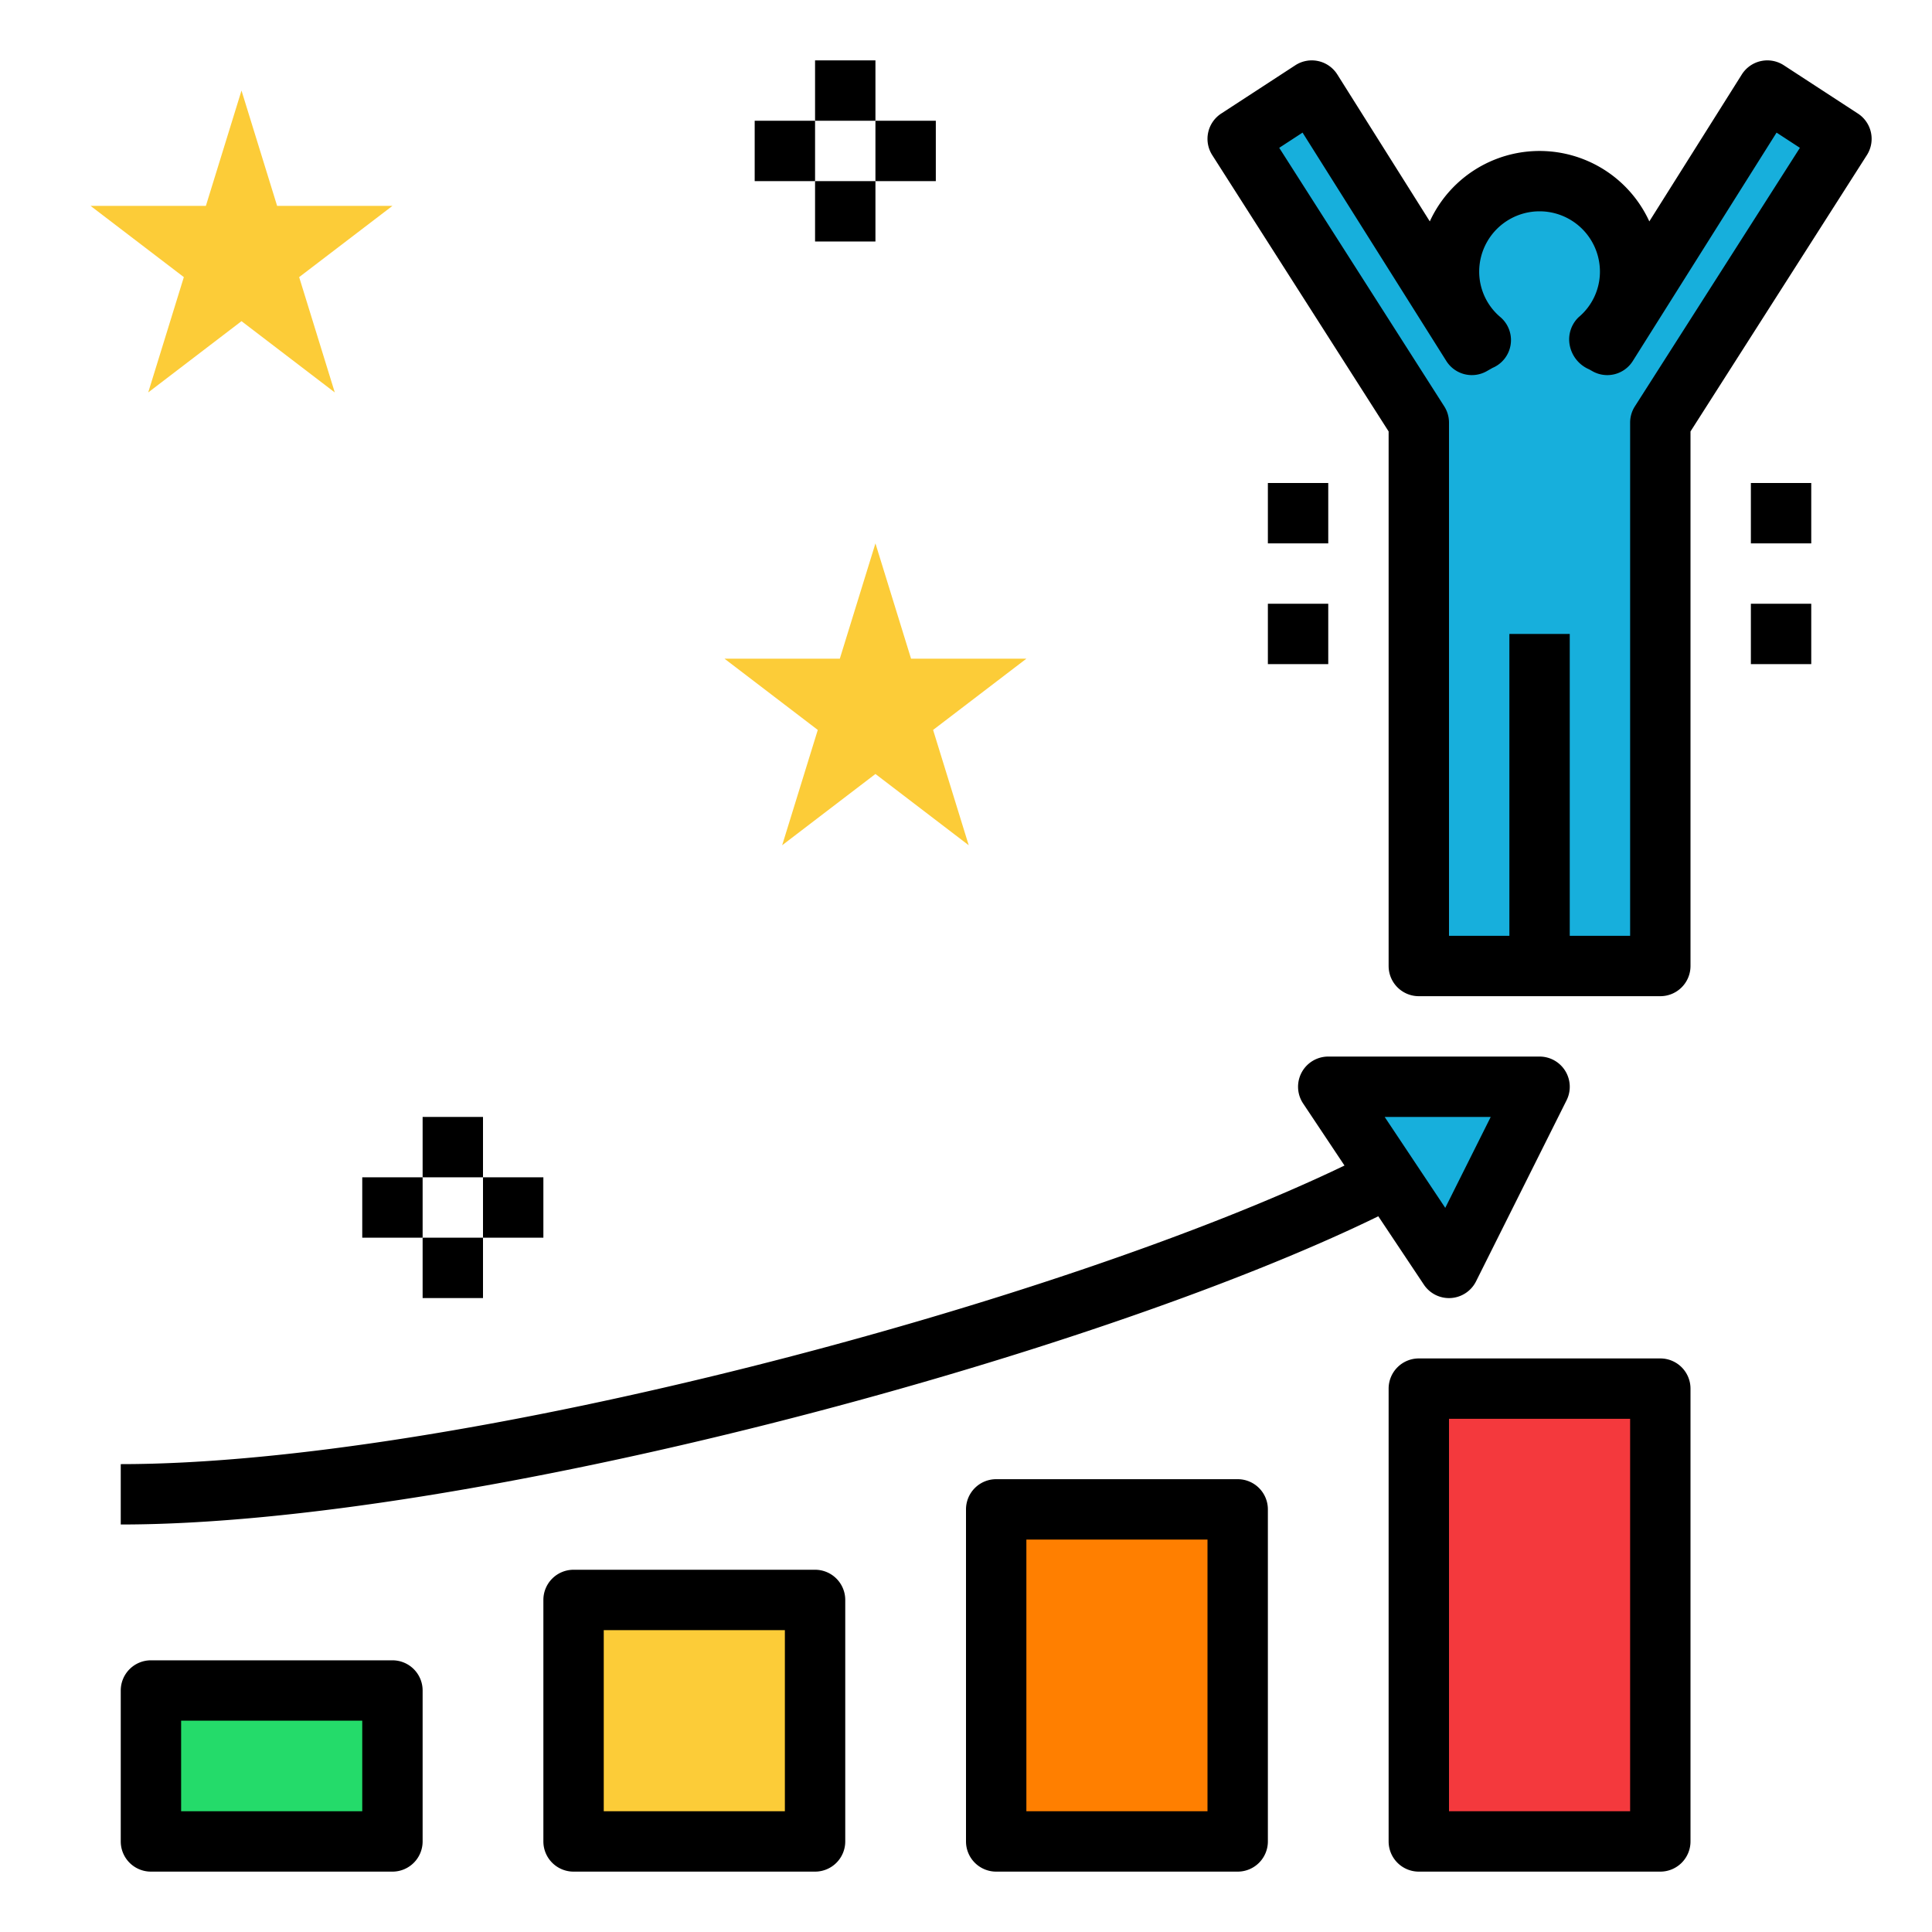 <?xml version="1.0"?>
<svg xmlns="http://www.w3.org/2000/svg" viewBox="0 0 64 64" width="512" height="512"><path d="m61 4.6-2.455-1.6-5.303 8.426a3.305 3.305 0 0 0 -.296-.16 3 3 0 1 0 -3.894 0 3.305 3.305 0 0 0 -.296.16l-5.303-8.426-2.455 1.6 6.02 9.565c-.004.067-.02.131-.02.199v17.636h8v-17.636c0-.068-.016-.132-.02-.199z" fill="#17afdc"/><path d="m5 56h8v5h-8z" fill="#24db6a"/><path d="m33 50h8v11h-8z" fill="#ff7f00"/><path d="m47 46h8v15h-8z" fill="#f4393d"/><path d="m19 53h8v8h-8z" fill="#fccc38"/><path d="m51 36h-7l4 6z" fill="#17afdc"/><path d="m8 3 1.18 3.82h3.82l-3.09 2.36 1.18 3.82-3.09-2.361-3.09 2.361 1.18-3.82-3.09-2.36h3.82z" fill="#fccc38"/><path d="m29 18 1.18 3.82h3.82l-3.09 2.36 1.18 3.82-3.09-2.361-3.09 2.361 1.18-3.82-3.09-2.36h3.82z" fill="#fccc38"/><path d="m14 37h2v2h-2z"/><path d="m14 41h2v2h-2z"/><path d="m16 39h2v2h-2z"/><path d="m12 39h2v2h-2z"/><path d="m27 2h2v2h-2z"/><path d="m27 6h2v2h-2z"/><path d="m29 4h2v2h-2z"/><path d="m25 4h2v2h-2z"/><path d="m13 62h-8a1.0 1 0 0 1 -1-1v-5a1.0 1 0 0 1 1-1h8a1.0 1 0 0 1 1 1v5a1.0 1 0 0 1 -1 1zm-7-2h6v-3h-6z"/><path d="m41 62h-8a1.0 1 0 0 1 -1-1v-11a1.0 1 0 0 1 1-1h8a1.0 1 0 0 1 1 1v11a1.0 1 0 0 1 -1 1zm-7-2h6v-9h-6z"/><path d="m55 62h-8a1.0 1 0 0 1 -1-1v-15a1.0 1 0 0 1 1-1h8a1.0 1 0 0 1 1 1v15a1.0 1 0 0 1 -1 1zm-7-2h6v-13h-6z"/><path d="m27 62h-8a1.0 1 0 0 1 -1-1v-8a1.0 1 0 0 1 1-1h8a1.0 1 0 0 1 1 1v8a1.0 1 0 0 1 -1 1zm-7-2h6v-6h-6z"/><path d="m61.546 3.762-2.455-1.6a1 1 0 0 0 -1.392.306l-3.063 4.866a4 4 0 0 0 -7.272 0l-3.063-4.866a1 1 0 0 0 -1.392-.306l-2.455 1.6a1 1 0 0 0 -.297 1.376l5.843 9.154v17.708a1.0 1 0 0 0 1 1h8a1.0 1 0 0 0 1-1v-17.708l5.843-9.154a1 1 0 0 0 -.297-1.376zm-7.389 9.7a1.002 1.002 0 0 0 -.157.538v17h-2v-10h-2v10h-2v-17a1.002 1.002 0 0 0 -.157-.538l-5.467-8.565.773-.504 4.762 7.565a.999.999 0 0 0 1.324.346l.207-.117a1 1 0 0 0 .264-1.679 1.969 1.969 0 0 1 -.706-1.508 2 2 0 0 1 4 0 1.969 1.969 0 0 1 -.706 1.508 1.018 1.018 0 0 0 -.293.937 1.09 1.09 0 0 0 .641.79l.123.069a.998.998 0 0 0 1.324-.346l4.762-7.565.773.504z"/><path d="m51.851 35.475a1.0 1 0 0 0 -.851-.475h-7a1.0 1 0 0 0 -.832 1.555l1.37 2.055c-9.508 4.574-29.391 9.891-40.538 9.891v2c11.487 0 32.036-5.515 41.658-10.21l1.51 2.265a1.0 1 0 0 0 .832.445c.021 0 .042-.001.062-.002a1.002 1.002 0 0 0 .833-.551l3-6a1 1 0 0 0 -.044-.973zm-3.975 4.537-2.007-3.012h3.513z"/><path d="m42 16h2v2h-2z"/><path d="m42 20h2v2h-2z"/><path d="m58 16h2v2h-2z"/><path d="m58 20h2v2h-2z"/></svg>
